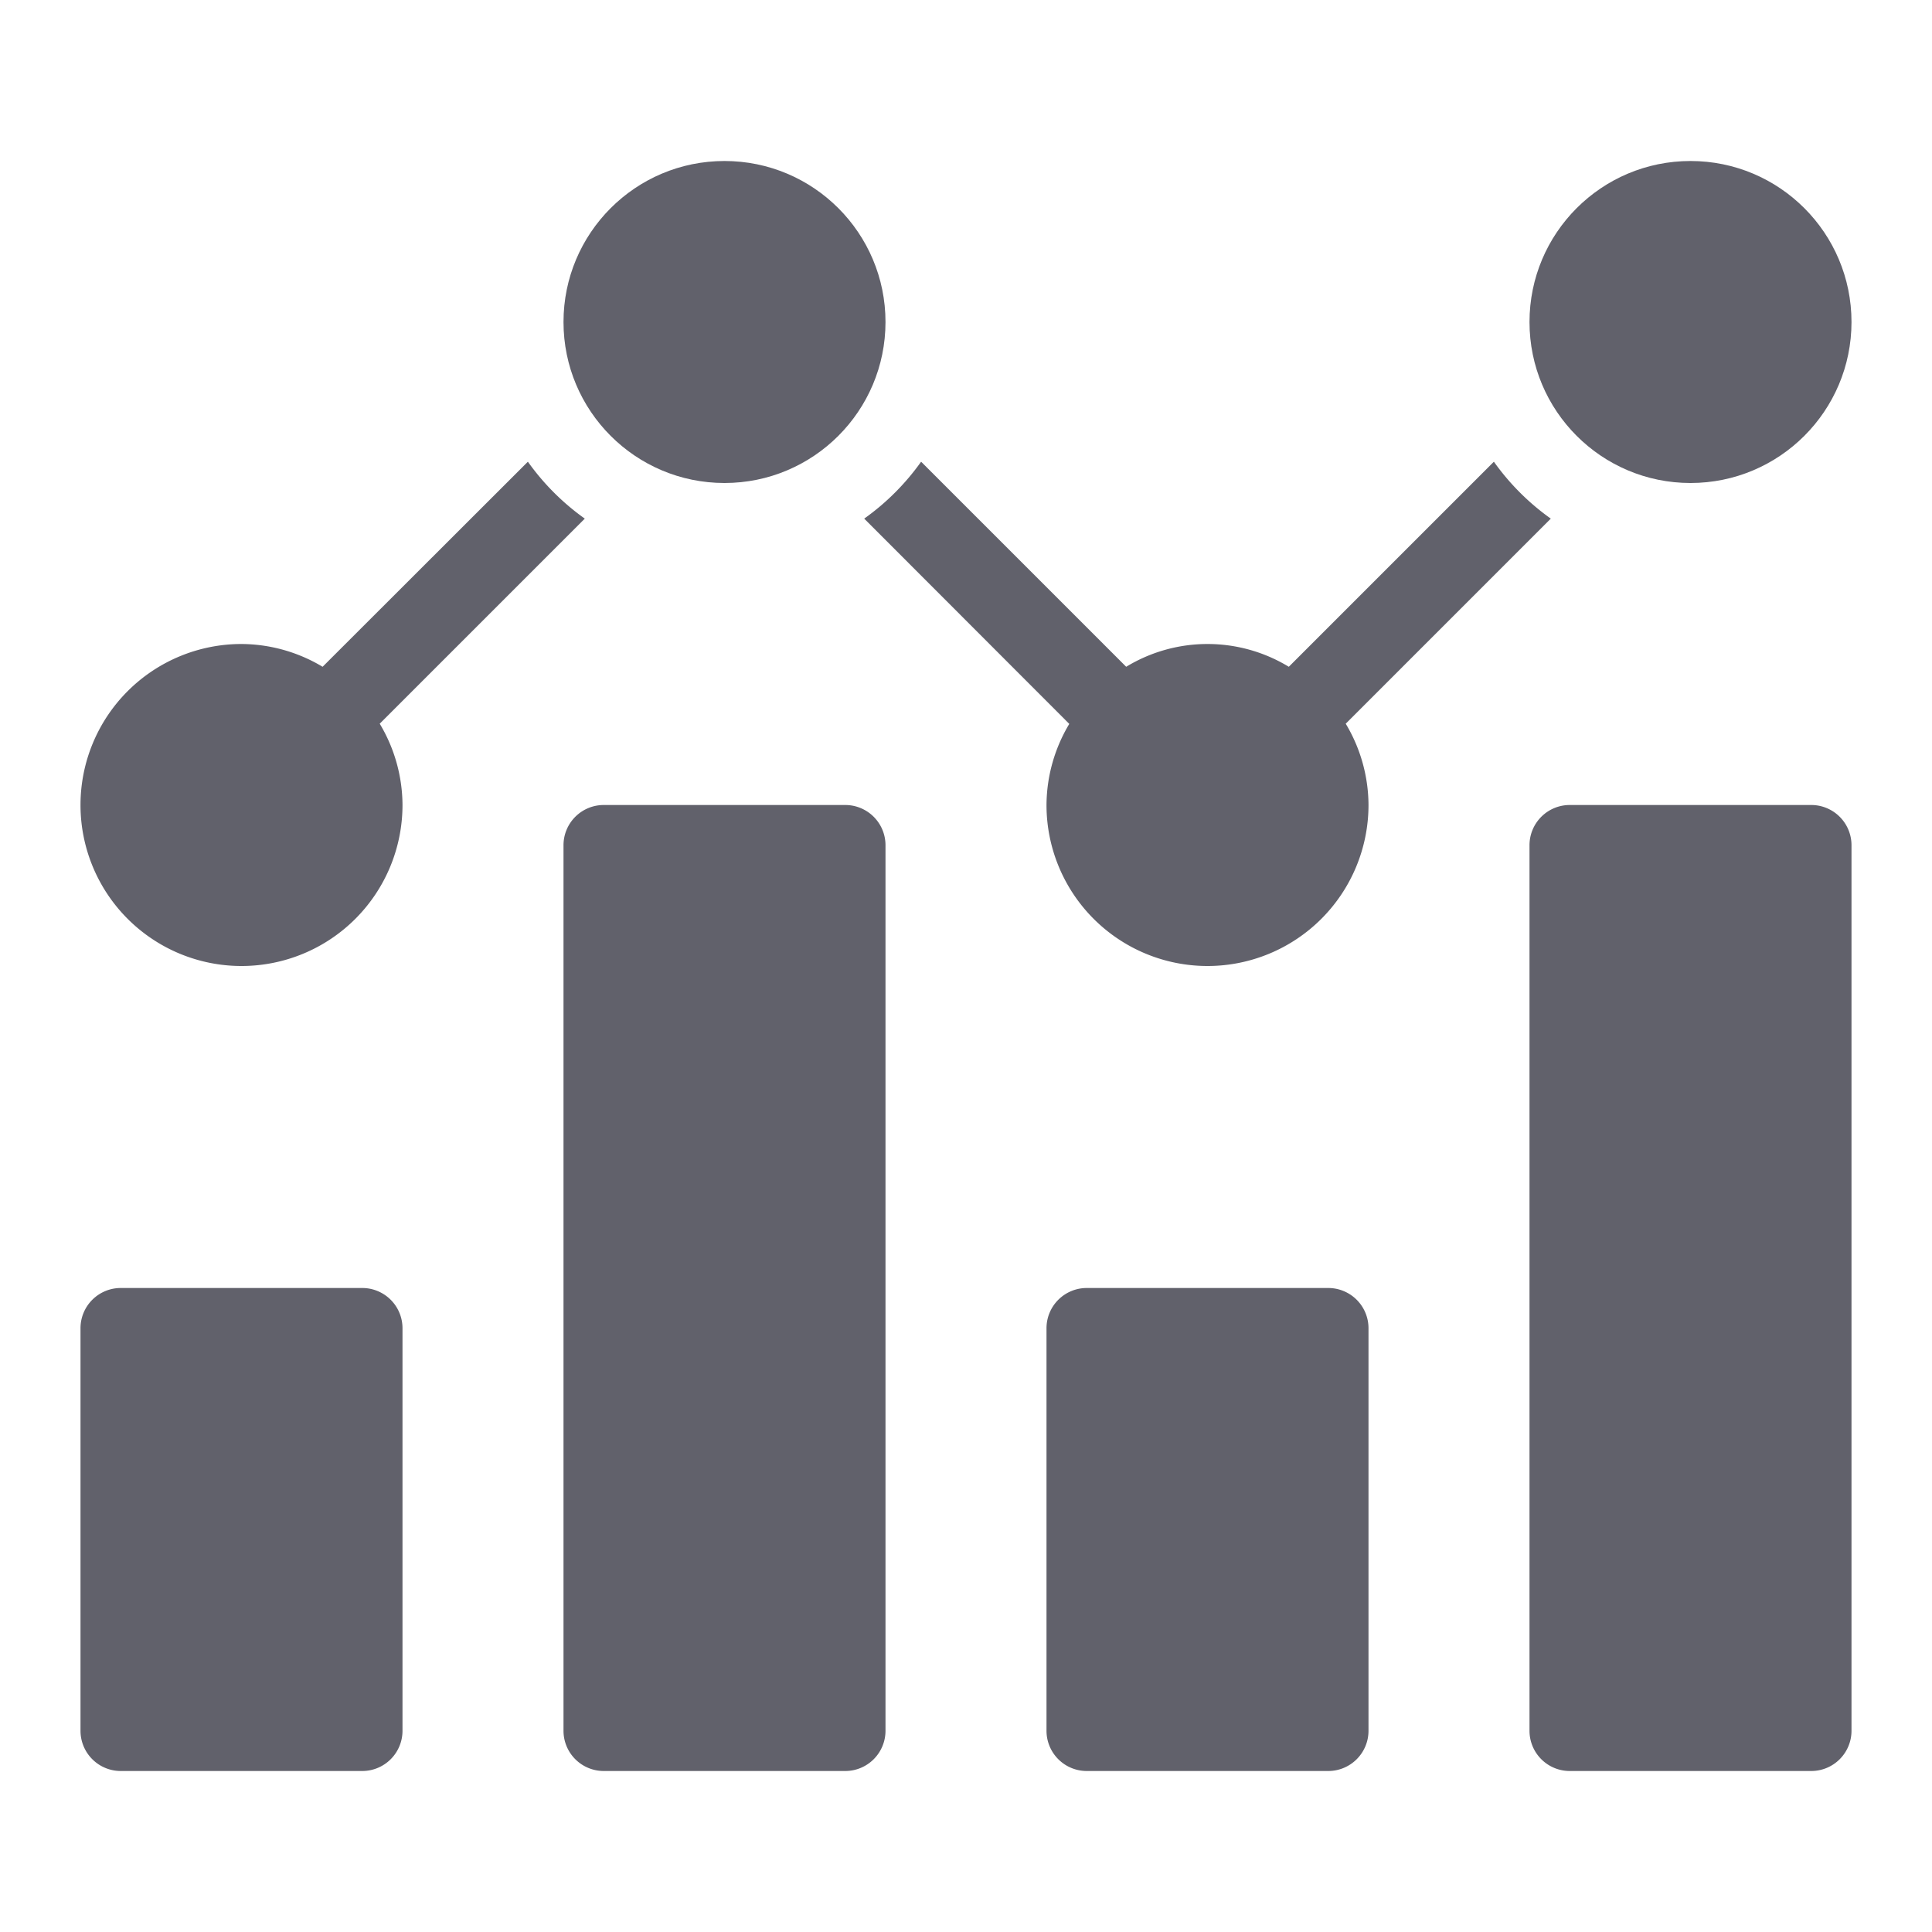 <svg xmlns="http://www.w3.org/2000/svg" height="48" width="48" viewBox="0 0 48 48"><title>statistics 3</title><g fill="#61616b" class="nc-icon-wrapper"><path d="M33,44H27a1,1,0,0,1-1-1V33a1,1,0,0,1,1-1h6a1,1,0,0,1,1,1V43A1,1,0,0,1,33,44Z" fill="#61616b"></path><path d="M14.529,12.885a6.007,6.007,0,0,1-1.414-1.414l-5.1,5.095A3.957,3.957,0,0,0,6,16a4,4,0,1,0,4,4,3.957,3.957,0,0,0-.566-2.02Z" fill="#61616b" data-color="color-2"></path><circle cx="18" cy="8" r="4" fill="#61616b" data-color="color-2"></circle><circle cx="42" cy="8" r="4" fill="#61616b" data-color="color-2"></circle><path d="M38.529,12.885a6.007,6.007,0,0,1-1.414-1.414L32.02,16.566a3.888,3.888,0,0,0-4.04,0l-5.095-5.095a6.007,6.007,0,0,1-1.414,1.414l5.095,5.1A3.957,3.957,0,0,0,26,20a4,4,0,0,0,8,0,3.957,3.957,0,0,0-.566-2.02Z" fill="#61616b" data-color="color-2"></path><path d="M9,44H3a1,1,0,0,1-1-1V33a1,1,0,0,1,1-1H9a1,1,0,0,1,1,1V43A1,1,0,0,1,9,44Z" fill="#61616b"></path><path d="M21,44H15a1,1,0,0,1-1-1V21a1,1,0,0,1,1-1h6a1,1,0,0,1,1,1V43A1,1,0,0,1,21,44Z" fill="#61616b"></path><path d="M45,44H39a1,1,0,0,1-1-1V21a1,1,0,0,1,1-1h6a1,1,0,0,1,1,1V43A1,1,0,0,1,45,44Z" fill="#61616b"></path></g></svg>